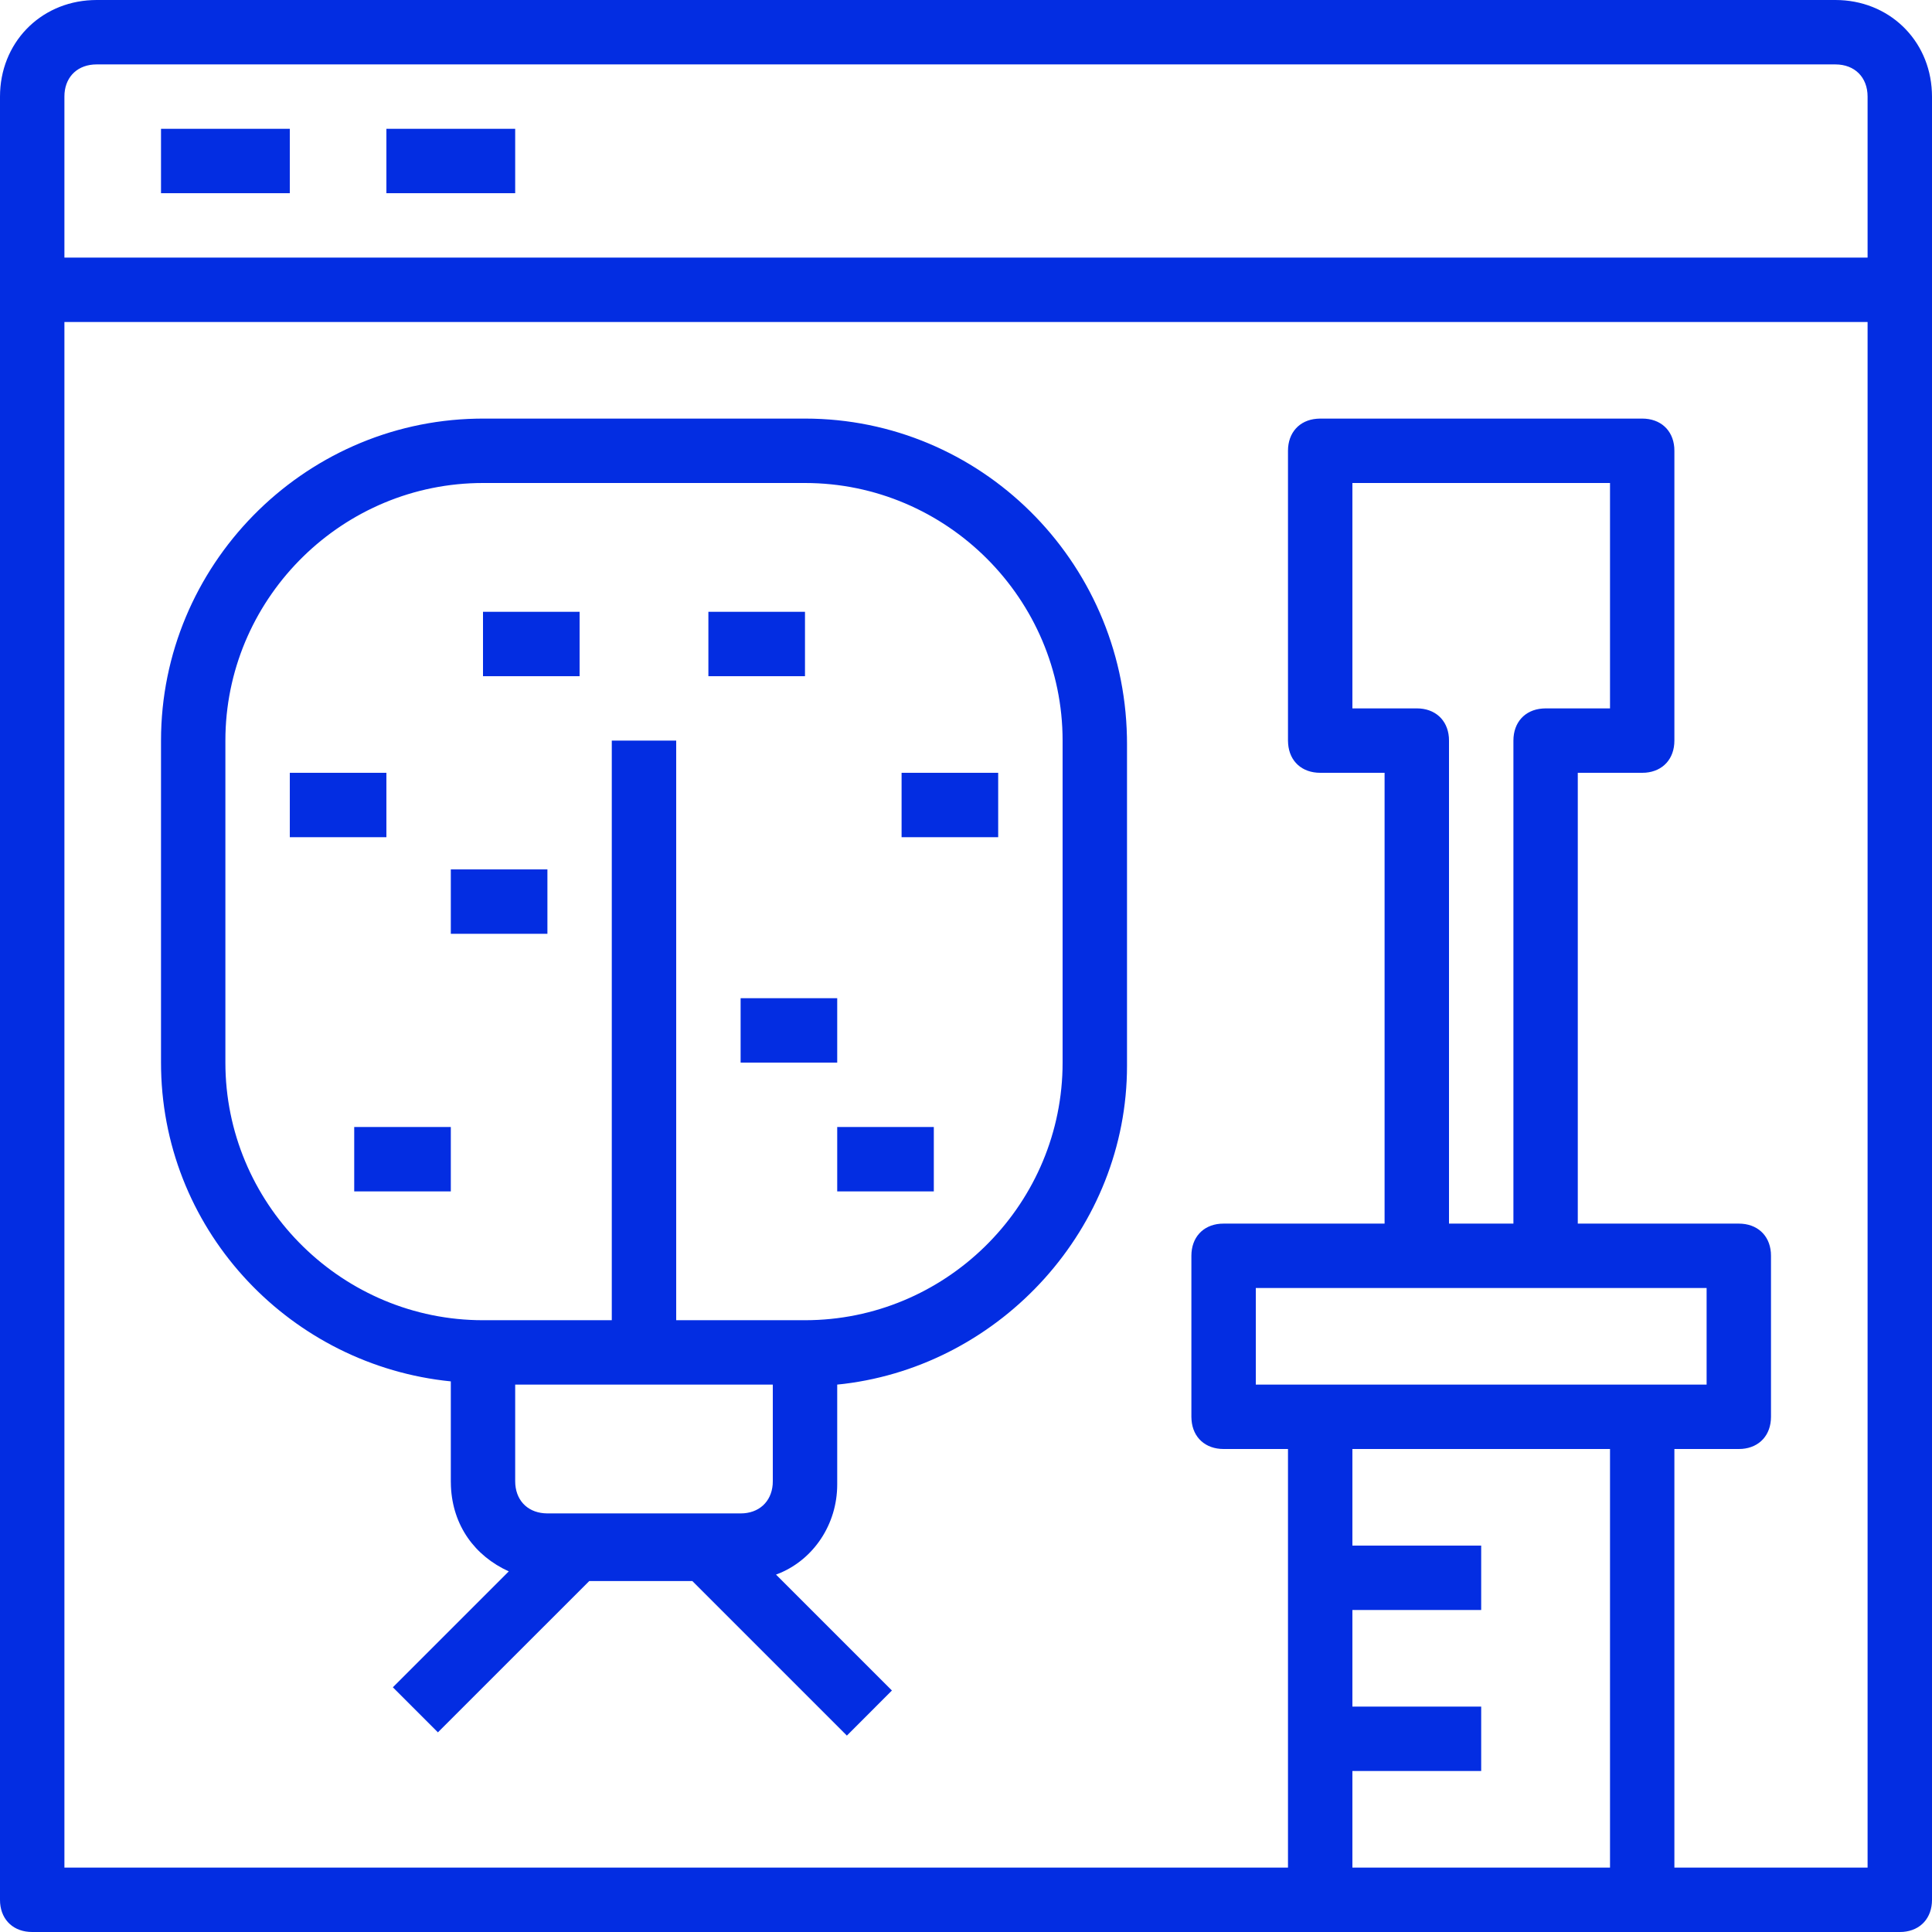 <?xml version="1.0" encoding="UTF-8"?>
<svg width="50px" height="50px" viewBox="0 0 50 50" version="1.1" xmlns="http://www.w3.org/2000/svg" xmlns:xlink="http://www.w3.org/1999/xlink">
    <!-- Generator: Sketch 58 (84663) - https://sketch.com -->
    <title>bug</title>
    <desc>Created with Sketch.</desc>
    <g id="Page-1" stroke="none" stroke-width="1" fill="none" fill-rule="evenodd">
        <g id="Apple-TV-Copy" transform="translate(-926, -961)" fill="#032DE2" fill-rule="nonzero">
            <g id="Group-4" transform="translate(54.5, 961)">
                <g id="Group-3" transform="translate(33.5, 0)">
                    <g id="bug" transform="translate(838, 0)">
                        <path d="M47.5,0 C48.876,0 49.938,1.022 49.997,2.379 L50,2.5 L50,49.167 C50,49.637 49.705,49.96 49.253,49.997 L49.167,50 L0.833,50 C0.363,50 0.04,49.705 0.003,49.253 L0,49.167 L0,2.5 C0,1.124 1.022,0.062 2.379,0.003 L2.5,0 L47.5,0 Z M41.667,37.5 L35,37.5 L35,40 L38.333,40 L38.333,41.667 L35,41.667 L35,44.167 L38.333,44.167 L38.333,45.833 L35,45.833 L35,48.333 L41.667,48.333 L41.667,37.5 Z M48.333,8.333 L1.667,8.333 L1.667,48.333 L33.333,48.333 L33.333,37.5 L31.667,37.5 C31.196,37.5 30.873,37.205 30.837,36.753 L30.833,36.667 L30.833,32.5 C30.833,32.029 31.129,31.706 31.58,31.67 L31.667,31.667 L35.833,31.667 L35.833,20 L34.167,20 C33.696,20 33.373,19.705 33.337,19.253 L33.333,19.167 L33.333,11.667 C33.333,11.196 33.629,10.873 34.08,10.837 L34.167,10.833 L42.5,10.833 C42.971,10.833 43.294,11.129 43.33,11.58 L43.333,11.667 L43.333,19.167 C43.333,19.637 43.038,19.96 42.586,19.997 L42.5,20 L40.833,20 L40.833,31.667 L45,31.667 C45.471,31.667 45.794,31.962 45.83,32.414 L45.833,32.5 L45.833,36.667 C45.833,37.137 45.538,37.46 45.086,37.497 L45,37.5 L43.333,37.5 L43.333,48.333 L48.333,48.333 L48.333,8.333 Z M20.833,10.833 C25.359,10.833 29.072,14.489 29.165,19.073 L29.167,19.25 L29.167,27.583 C29.167,31.773 25.928,35.314 21.845,35.814 L21.667,35.833 L21.667,38.417 C21.667,39.458 21.05,40.346 20.188,40.709 L20.083,40.75 L23.083,43.75 L21.917,44.917 L17.917,40.917 L15.25,40.917 L11.333,44.833 L10.167,43.667 L13.167,40.667 C12.288,40.267 11.716,39.485 11.67,38.467 L11.667,38.333 L11.667,35.75 C7.56,35.339 4.262,31.933 4.169,27.685 L4.167,27.5 L4.167,19.167 C4.167,14.641 7.822,10.928 12.326,10.835 L12.5,10.833 L20.833,10.833 Z M20,35.833 L13.333,35.833 L13.333,38.333 C13.333,38.804 13.629,39.127 14.08,39.163 L14.167,39.167 L19.167,39.167 C19.637,39.167 19.96,38.871 19.997,38.42 L20,38.333 L20,35.833 Z M44.167,33.333 L32.5,33.333 L32.5,35.833 L44.167,35.833 L44.167,33.333 Z M20.833,12.5 L12.5,12.5 C8.89,12.5 5.926,15.408 5.835,18.998 L5.833,19.167 L5.833,27.5 C5.833,31.11 8.742,34.074 12.331,34.165 L12.5,34.167 L15.833,34.167 L15.833,19.167 L17.5,19.167 L17.5,34.167 L20.833,34.167 C24.444,34.167 27.408,31.258 27.498,27.669 L27.5,27.5 L27.5,19.167 C27.5,15.5 24.5,12.5 20.833,12.5 Z M41.667,12.5 L35,12.5 L35,18.333 L36.667,18.333 C37.137,18.333 37.46,18.629 37.497,19.08 L37.5,19.167 L37.5,31.667 L39.167,31.667 L39.167,19.167 C39.167,18.696 39.462,18.373 39.914,18.337 L40,18.333 L41.667,18.333 L41.667,12.5 Z M24.167,29.167 L24.167,30.833 L21.667,30.833 L21.667,29.167 L24.167,29.167 Z M11.667,29.167 L11.667,30.833 L9.167,30.833 L9.167,29.167 L11.667,29.167 Z M21.667,25.833 L21.667,27.5 L19.167,27.5 L19.167,25.833 L21.667,25.833 Z M14.167,22.5 L14.167,24.167 L11.667,24.167 L11.667,22.5 L14.167,22.5 Z M25.833,20 L25.833,21.667 L23.333,21.667 L23.333,20 L25.833,20 Z M10,20 L10,21.667 L7.5,21.667 L7.5,20 L10,20 Z M20.833,15.833 L20.833,17.5 L18.333,17.5 L18.333,15.833 L20.833,15.833 Z M15,15.833 L15,17.5 L12.5,17.5 L12.5,15.833 L15,15.833 Z M47.5,1.667 L2.5,1.667 C2.029,1.667 1.706,1.962 1.67,2.414 L1.667,2.5 L1.667,6.667 L48.333,6.667 L48.333,2.5 C48.333,2 48,1.667 47.5,1.667 Z M7.5,3.333 L7.5,5 L4.167,5 L4.167,3.333 L7.5,3.333 Z M13.333,3.333 L13.333,5 L10,5 L10,3.333 L13.333,3.333 Z" id="Combined-Shape"></path>
                    </g>
                </g>
            </g>
        </g>
    </g>
</svg>